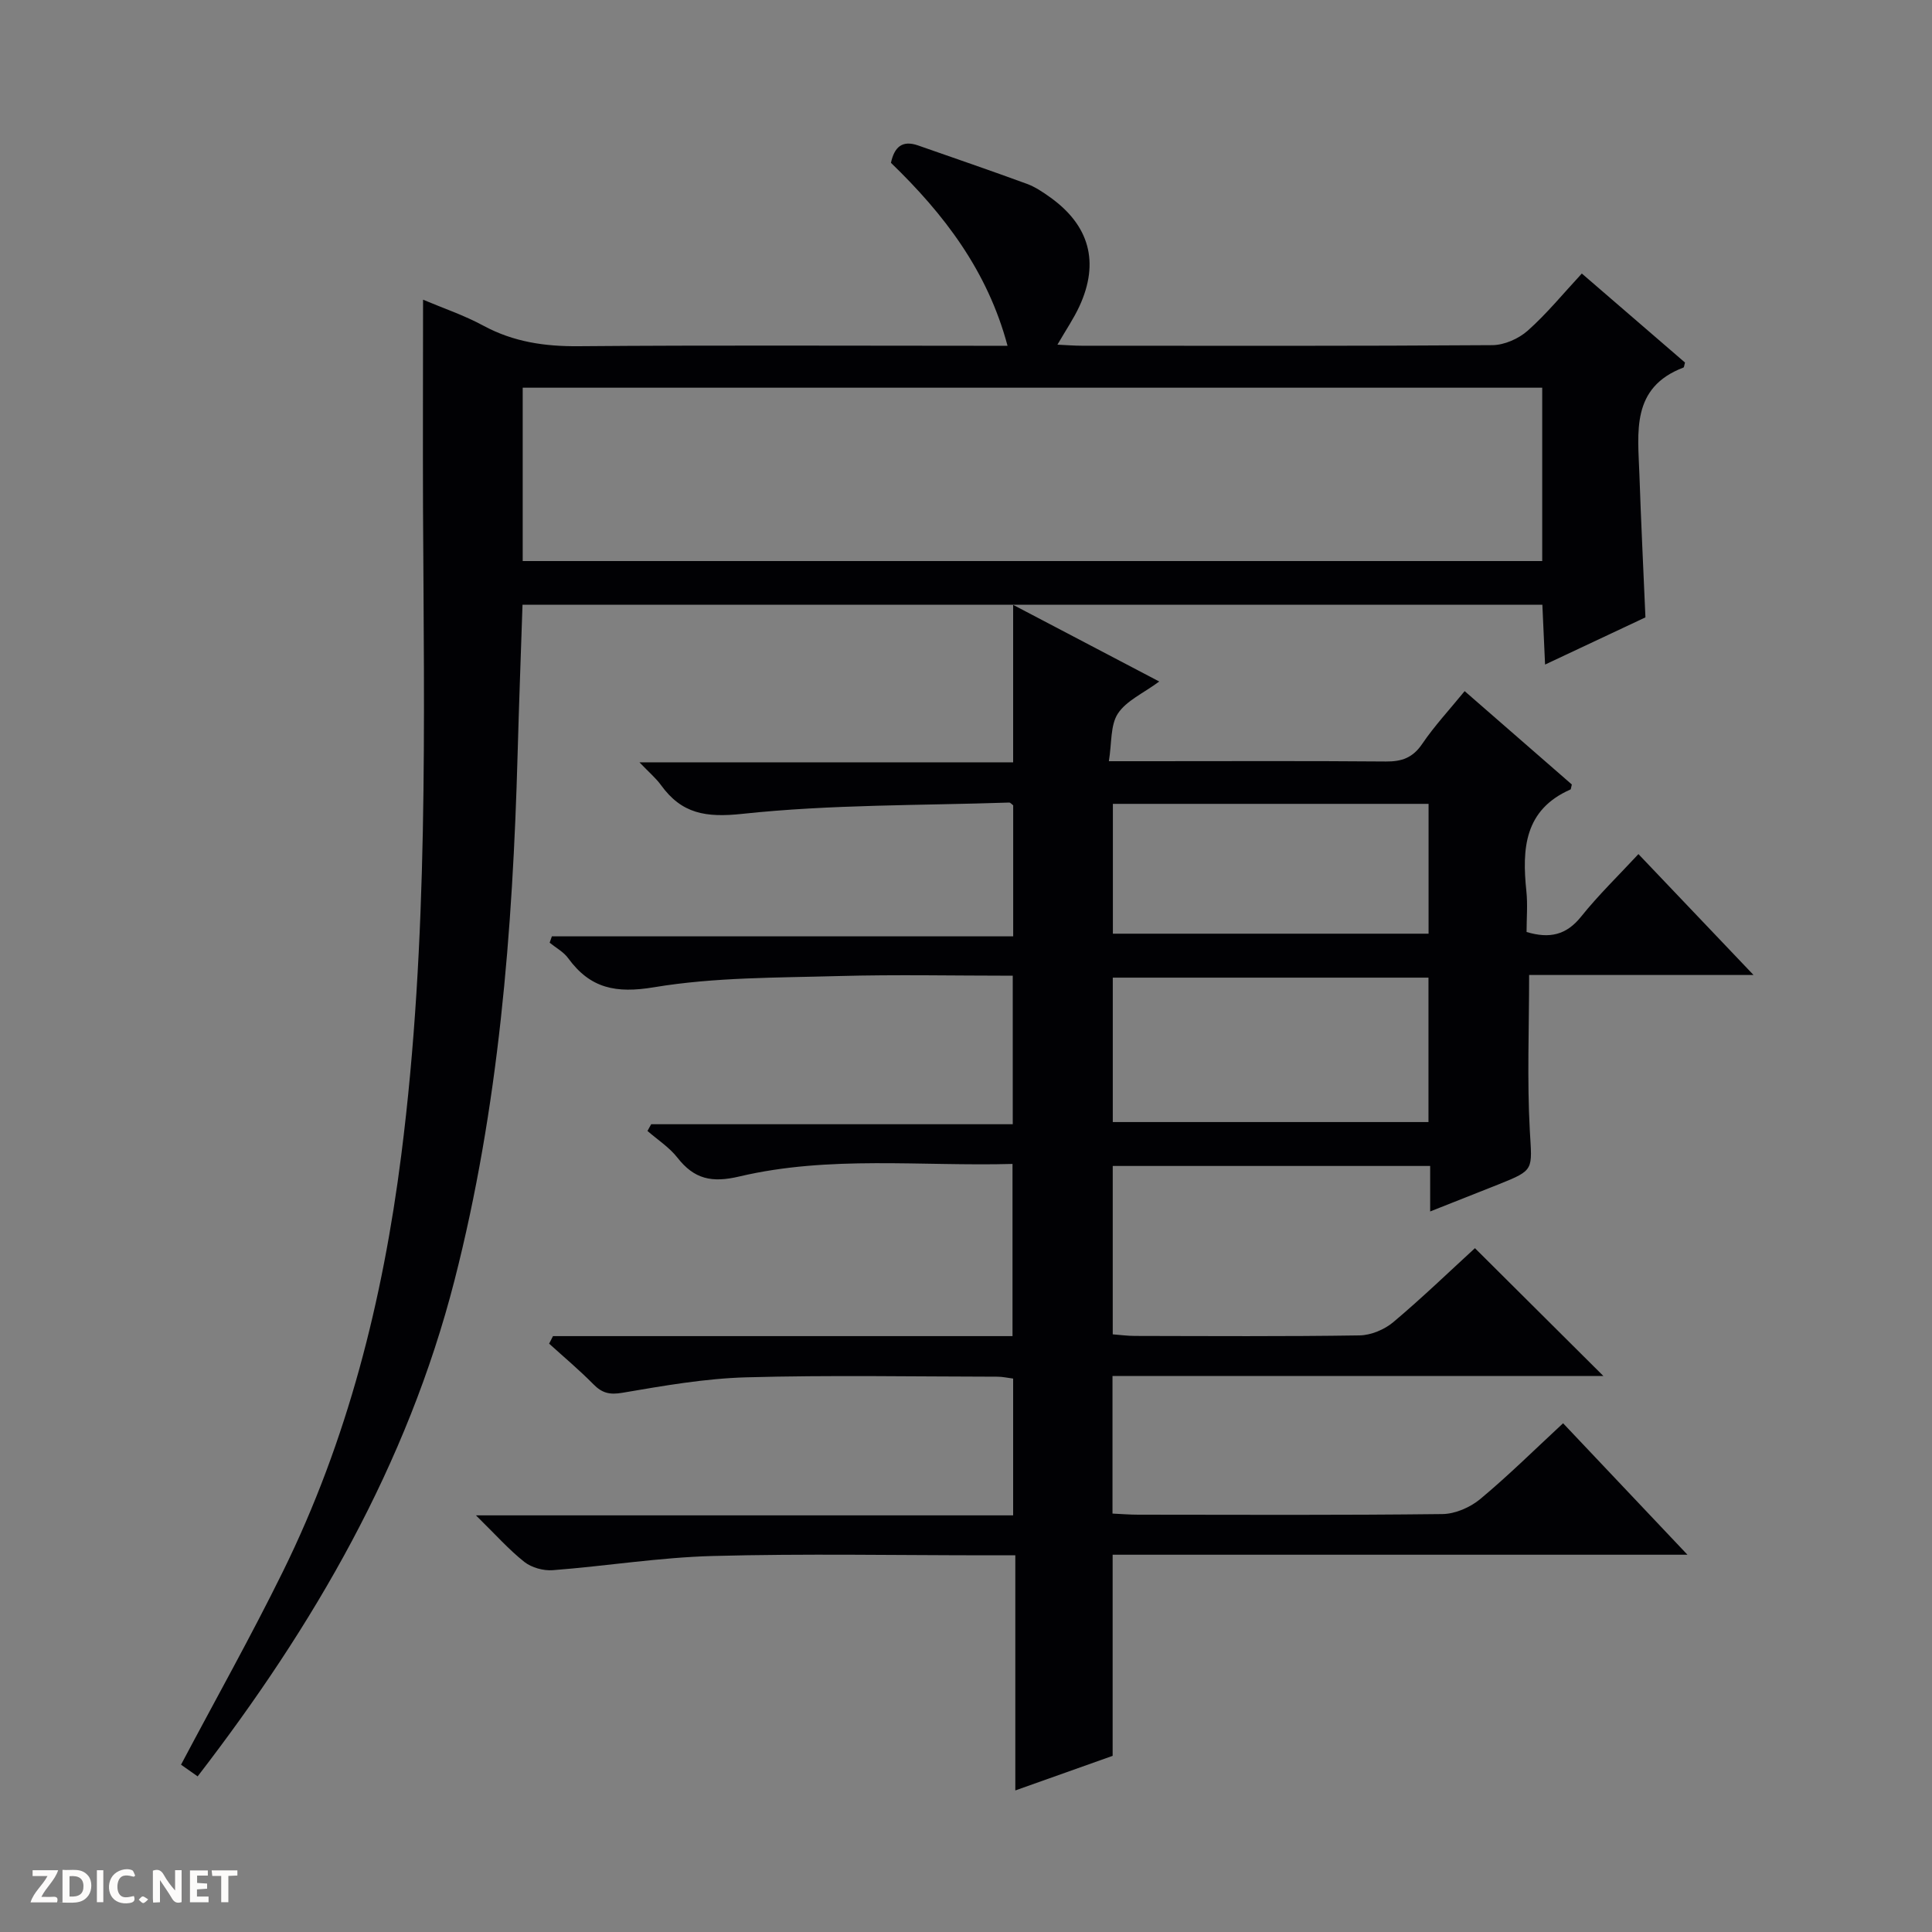 <svg enable-background="new 0 0 400 400" viewBox="0 0 400 400" xmlns="http://www.w3.org/2000/svg"><rect x="0" y="0" width="400" height="400" fill="#808080" stroke="none"/><g fill="#fcfbfa"><path d="m37.59 393.81c-.92.31-1.52.05-2-.78-.7-1.2-1.52-2.34-2.47-3.78v4.59c-.55.03-.95.05-1.41.07-.03-.37-.06-.64-.06-.91 0-1.91 0-3.81 0-5.7 1.13-.41 1.77-.03 2.29.91.62 1.11 1.38 2.14 2.31 3.19v-4.2h1.35v6.61z"/><path d="m12.94 393.88v-6.75c1.9.19 3.93-.54 5.37 1.29.8 1.01.78 2.88.03 3.97-1.37 1.97-3.4 1.51-6.4 1.49m2.45-1.22c2.04.12 2.92-.58 2.89-2.21-.03-1.51-.98-2.19-2.89-2z"/><path d="m11.81 393.87h-5.49c.68-2.18 2.47-3.48 3.51-5.45h-3.08v-1.21h5.29c-.71 2.13-2.44 3.48-3.47 5.51.86 0 1.63.04 2.39-.01.79-.05 1.14.21.85 1.16"/><path d="m39.33 393.86v-6.61h3.7v1.07h-2.22v1.52c.68.04 1.34.09 2.07.13v1.07c-.72.05-1.38.09-2.1.14v1.48h2.4v1.19h-3.85z"/><path d="m27.71 388.56c-1.15-.3-2.46-.61-3.1.64-.37.73-.41 1.93-.06 2.67.63 1.35 1.99.93 3.17.68.35.94-.01 1.32-.93 1.46-1.62.25-3.05-.27-3.76-1.48-.73-1.24-.6-3.03.31-4.17.88-1.11 2.71-1.7 4-1.16.32.13.44.74.65 1.12-.1.08-.19.16-.28.24"/><path d="m49.15 387.24v1.07c-.59.02-1.17.05-1.87.08v5.44h-1.48v-5.44h-1.85c-.05-.4-.08-.73-.13-1.15z"/><path d="m20.06 387.21h1.33v6.62h-1.33z"/><path d="m30.68 393.25c-.39.38-.8.79-1.05.76-.32-.05-.6-.45-.9-.7.26-.24.51-.64.8-.67.29-.04.62.3 1.15.61"/></g><path d="m114.49 276.63h95.14c0-11.97 0-23.5 0-35.65-18.91.52-37.94-1.8-56.57 2.6-5.71 1.35-9.33.54-12.8-3.89-1.68-2.15-4.11-3.71-6.21-5.54.26-.46.52-.93.77-1.39h74.86c0-10.51 0-20.39 0-30.75-12.12 0-24.08-.26-36.02.07-12.78.36-25.71.23-38.25 2.32-7.91 1.32-13.21.24-17.78-6.02-.95-1.31-2.54-2.15-3.83-3.2.15-.44.31-.88.46-1.32h95.51c0-9.61 0-18.38 0-27.13-.31-.22-.58-.58-.83-.57-18.43.62-36.96.38-55.25 2.34-7.58.81-12.54-.02-16.83-5.94-1.04-1.44-2.44-2.61-4.47-4.73h77.37c0-10.89 0-21.14 0-32.6 10.4 5.46 19.95 10.47 30.25 15.87-3.32 2.45-6.81 3.97-8.56 6.63-1.58 2.41-1.25 6.07-1.87 9.87h7.87c16.5 0 32.99-.08 49.49.06 3.3.03 5.57-.78 7.51-3.64 2.5-3.69 5.58-7 8.79-10.93 7.56 6.59 14.97 13.04 22.19 19.33-.19.73-.18.99-.27 1.03-9.57 4.2-10.06 12.27-9.14 21.06.29 2.77.04 5.6.04 8.45 4.76 1.42 8.22.65 11.29-3.18 3.63-4.53 7.84-8.6 11.87-12.95 8.18 8.59 16.23 17.04 23.83 25.03-14.5 0-30.39 0-46.46 0 0 11.03-.44 21.63.14 32.18.46 8.2 1.03 8.17-6.39 11.14-4.59 1.83-9.19 3.64-14.24 5.64 0-3.44 0-6.24 0-9.42-21.98 0-43.7 0-65.72 0v34.86c1.47.11 3.04.33 4.62.33 15.5.03 31 .13 46.49-.11 2.36-.04 5.13-1.2 6.96-2.73 5.97-5.02 11.6-10.46 16.92-15.33 8.96 8.92 17.75 17.67 26.59 26.46-33.41 0-67.39 0-101.63 0v28.49c1.78.08 3.56.23 5.33.23 21 .02 41.99.12 62.99-.13 2.65-.03 5.75-1.39 7.82-3.11 5.86-4.88 11.3-10.27 17.15-15.69 8.48 8.97 16.78 17.74 25.75 27.22-40.16 0-79.38 0-119.01 0v41.64c-6.69 2.38-13.15 4.68-20.15 7.16 0-16.38 0-32.13 0-48.68-2.11 0-3.85 0-5.6 0-19 0-38-.37-56.98.14-11.08.29-22.11 2.09-33.18 2.94-1.94.15-4.4-.53-5.9-1.72-3.21-2.54-5.96-5.66-10.01-9.63h111.22c0-9.79 0-18.9 0-28.32-1.06-.13-2.16-.39-3.25-.39-17.33-.02-34.67-.35-51.99.13-8.58.24-17.16 1.75-25.66 3.2-2.69.46-4.23.04-6.02-1.78-2.9-2.94-6.08-5.61-9.15-8.39.26-.53.53-1.05.8-1.56zm181.26-74.22c-22.06 0-43.76 0-65.36 0v29.9h65.36c0-10.04 0-19.81 0-29.9zm.02-35.98c-22.11 0-43.81 0-65.36 0v26.88h65.36c0-9.06 0-17.84 0-26.88z" fill="#010104"/><path d="m87.59 62.05c4.07 1.72 8.49 3.21 12.53 5.4 6.21 3.35 12.67 4.29 19.66 4.23 27.49-.23 54.99-.09 82.48-.09h6.34c-4.16-15.57-13.18-27.29-24.14-37.88.7-3.21 2.28-4.76 5.61-3.6 7.52 2.63 15.05 5.21 22.53 7.95 1.69.62 3.26 1.67 4.74 2.73 8.22 5.83 10.34 13.5 6.15 22.6-1.17 2.54-2.77 4.88-4.56 7.97 1.94.09 3.5.22 5.07.22 28.33.01 56.66.08 84.98-.12 2.48-.02 5.44-1.33 7.32-3 3.95-3.51 7.32-7.65 11.2-11.83 7.63 6.58 14.52 12.53 21.36 18.43-.15.49-.16.97-.33 1.04-10.89 4.14-9.41 13.4-9.11 22.11.33 9.63.8 19.26 1.25 29.61-6.34 2.98-13.15 6.18-20.78 9.77-.2-4.51-.38-8.36-.56-12.38-70.46 0-140.55 0-211.15 0-.34 10.28-.73 20.52-1.01 30.76-1.01 36.77-3.9 73.34-13.07 109.11-9.78 38.15-29.08 71.43-53.18 102.7-1.41-.99-2.55-1.79-3.44-2.42 7.18-13.56 14.49-26.58 21.08-39.96 13.41-27.23 20.69-56.17 24.52-86.26 5.68-44.6 4.72-89.35 4.5-134.11-.05-14.13.01-28.25.01-42.98zm20.63 54.11h211.08c0-12.19 0-23.95 0-35.89-70.48 0-140.67 0-211.08 0z" fill="#010104"/></svg>